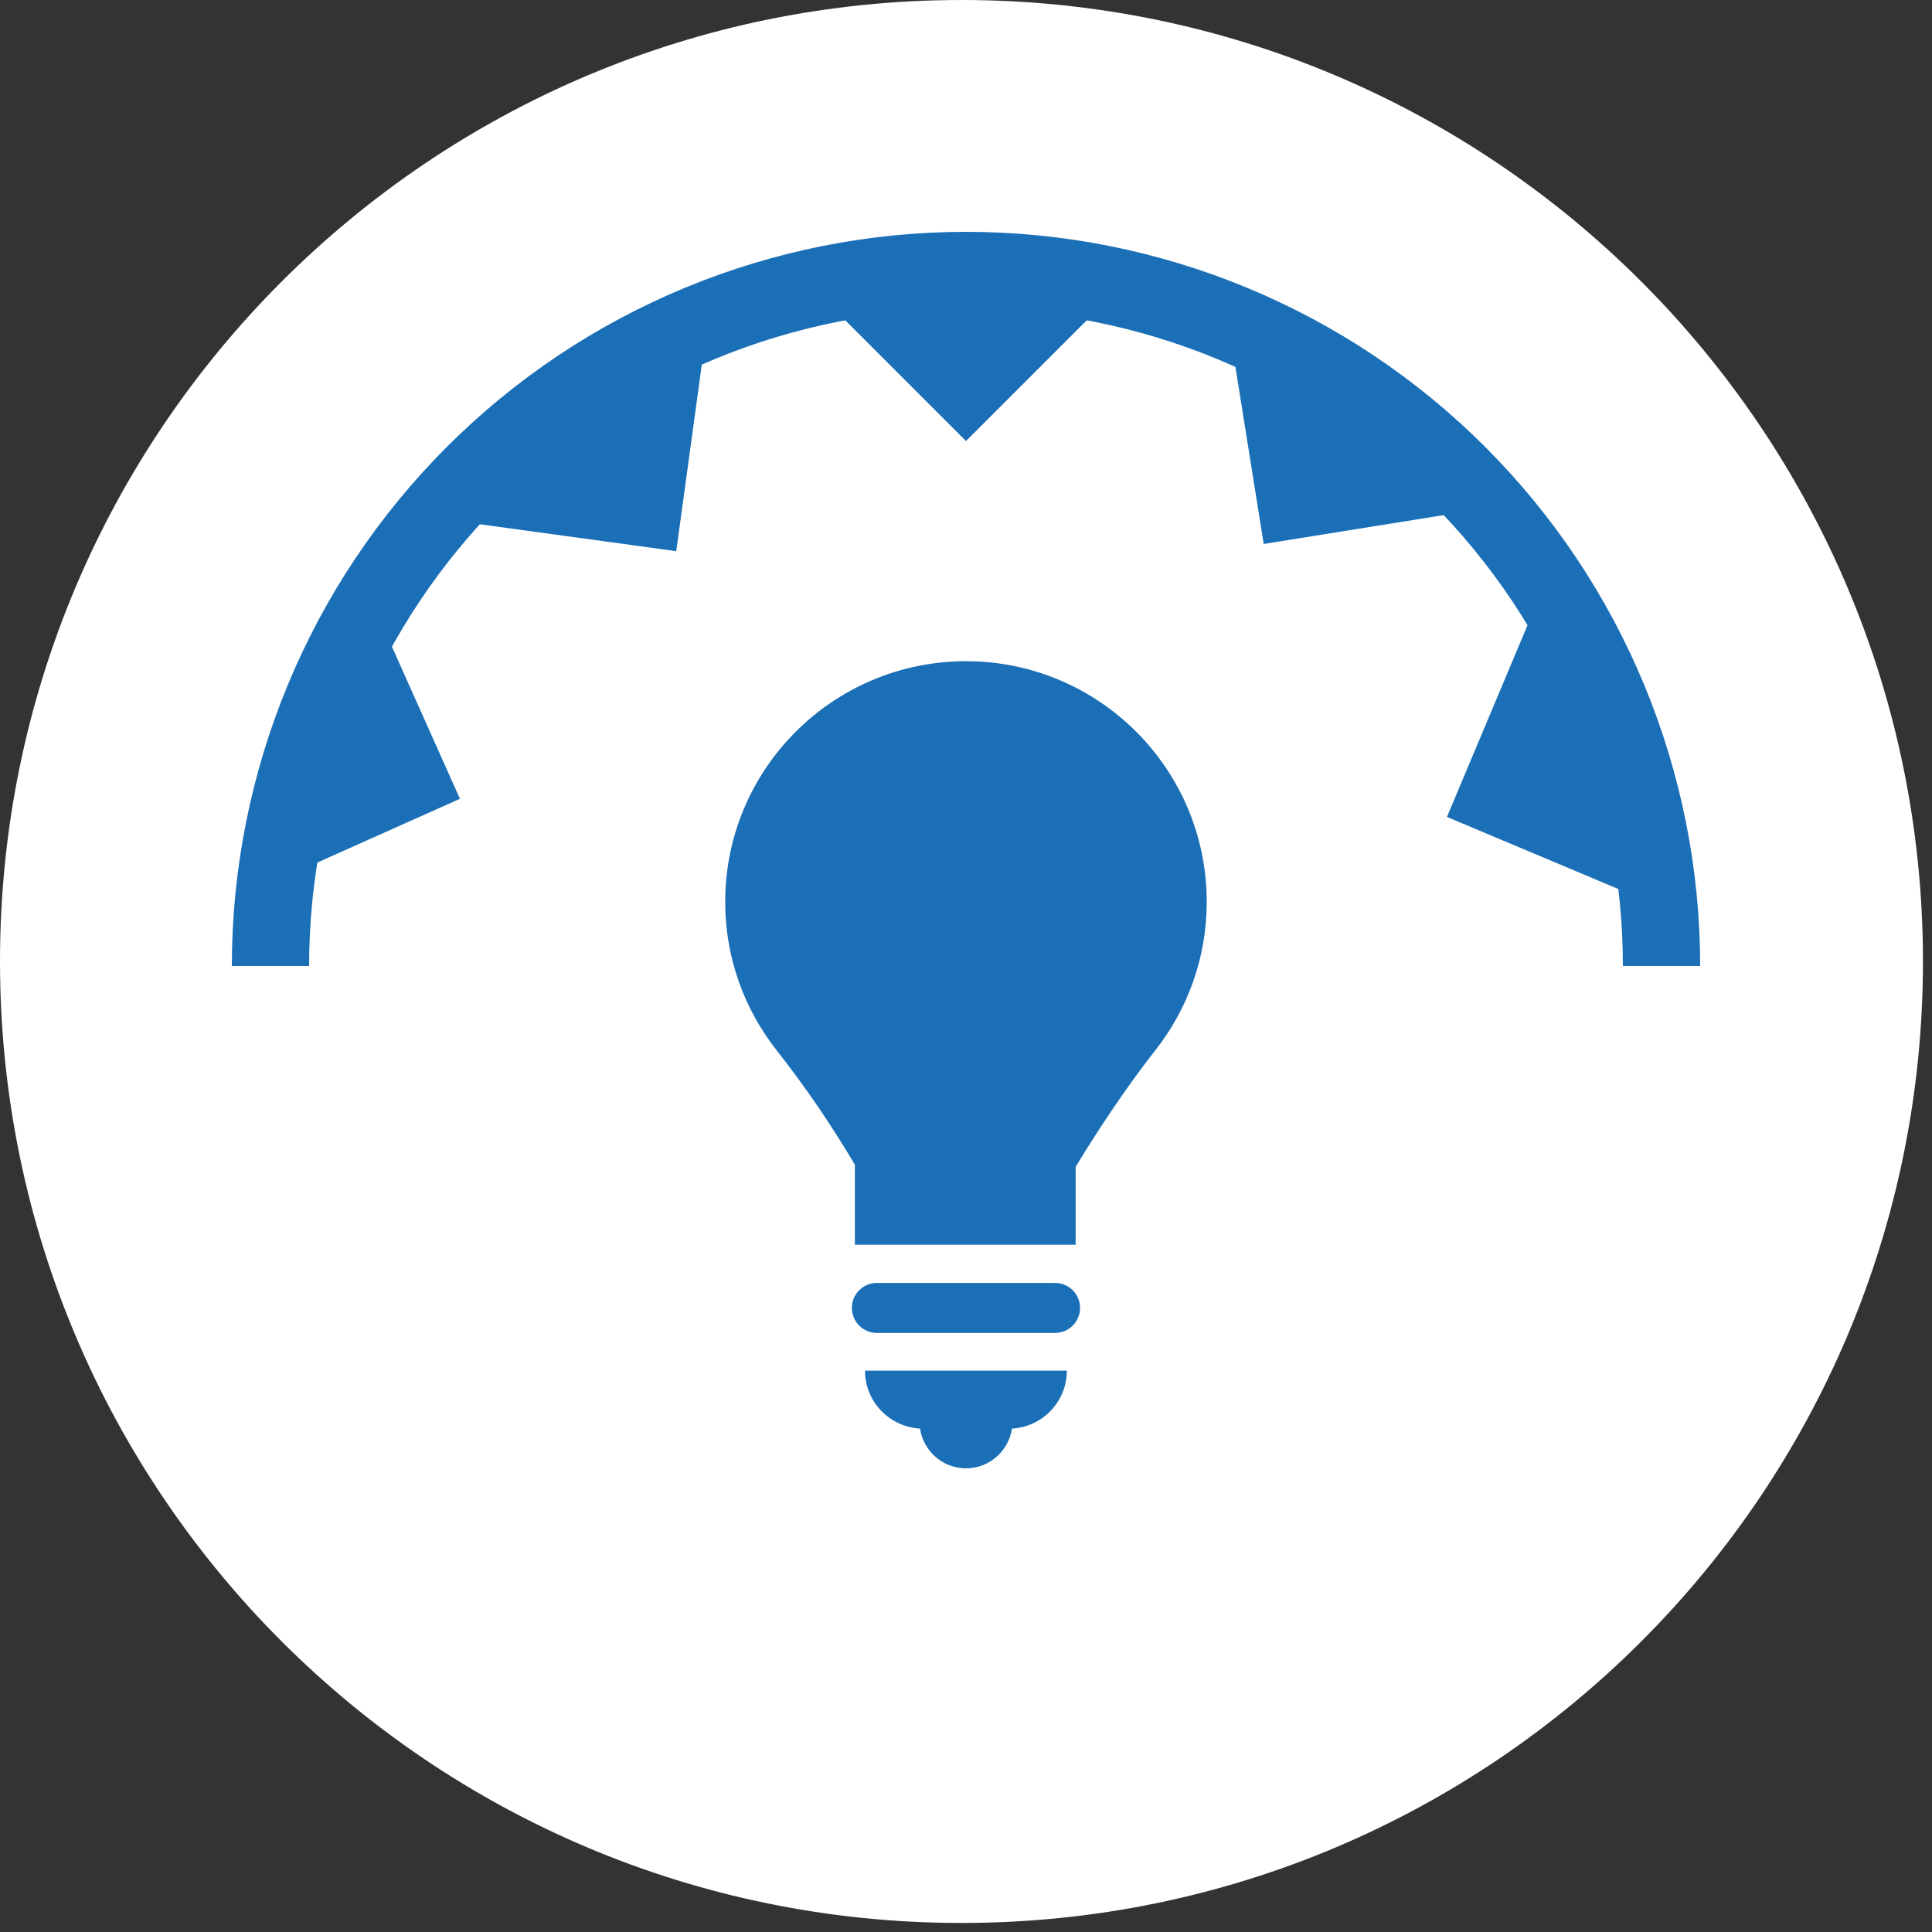 <svg width="25" height="25" viewBox="0 0 25 25" fill="none" xmlns="http://www.w3.org/2000/svg">
<rect x="0" y="0" width="25" height="25" fill="#333333" stroke="none"/>
<path d="M24.883 12.442C24.883 19.313 19.313 24.883 12.442 24.883C5.57 24.883 0 19.313 0 12.442C0 5.57 5.57 0 12.442 0C19.313 0 24.883 5.57 24.883 12.442Z" fill="white"/>
<g clip-path="url(#clip0_418_156)">
<path d="M13.652 16.601H11.346C11.168 16.601 11.023 16.746 11.023 16.924C11.023 17.103 11.168 17.248 11.346 17.248H13.652C13.831 17.248 13.976 17.103 13.976 16.924C13.976 16.746 13.831 16.601 13.652 16.601Z" fill="#1B6FB7"/>
<path d="M11.905 18.486C11.949 18.776 12.197 19 12.5 19C12.803 19 13.051 18.776 13.095 18.486C13.491 18.463 13.805 18.137 13.805 17.736H11.193C11.193 18.138 11.509 18.463 11.905 18.486Z" fill="#1B6FB7"/>
<path d="M15.615 11.671C15.615 9.951 14.22 8.556 12.5 8.556C10.779 8.556 9.384 9.951 9.384 11.671C9.384 12.397 9.634 13.063 10.051 13.593C10.416 14.056 10.762 14.563 11.062 15.072V16.107H13.919V15.099C14.217 14.604 14.601 14.034 14.948 13.593C15.365 13.064 15.615 12.398 15.615 11.671Z" fill="#1B6FB7"/>
</g>
<path d="M5.291 10.084L4 10.661L4.714 8.793L5.291 10.084Z" stroke="#1B6FB7"/>
<path d="M8.323 6.569L6.922 6.377L8.515 5.168L8.323 6.569Z" stroke="#1B6FB7"/>
<path d="M16.767 6.466L16.544 5.069L18.164 6.242L16.767 6.466Z" stroke="#1B6FB7"/>
<path d="M19.378 10.304L19.926 9L20.681 10.852L19.378 10.304Z" stroke="#1B6FB7"/>
<path d="M3.5 12.5C3.5 11.318 3.733 10.148 4.185 9.056C4.637 7.964 5.3 6.972 6.136 6.136C6.972 5.3 7.964 4.637 9.056 4.185C10.148 3.733 11.318 3.5 12.5 3.5C13.682 3.5 14.852 3.733 15.944 4.185C17.036 4.637 18.028 5.3 18.864 6.136C19.7 6.972 20.363 7.964 20.815 9.056C21.267 10.148 21.5 11.318 21.5 12.5" stroke="#1B6FB7"/>
<path d="M12.5 5L11.5 4H13.5L12.5 5Z" stroke="#1B6FB7"/>
<defs>
<clipPath id="clip0_418_156">
<rect width="13" height="13" fill="white" transform="translate(6 6)"/>
</clipPath>
</defs>
</svg>
